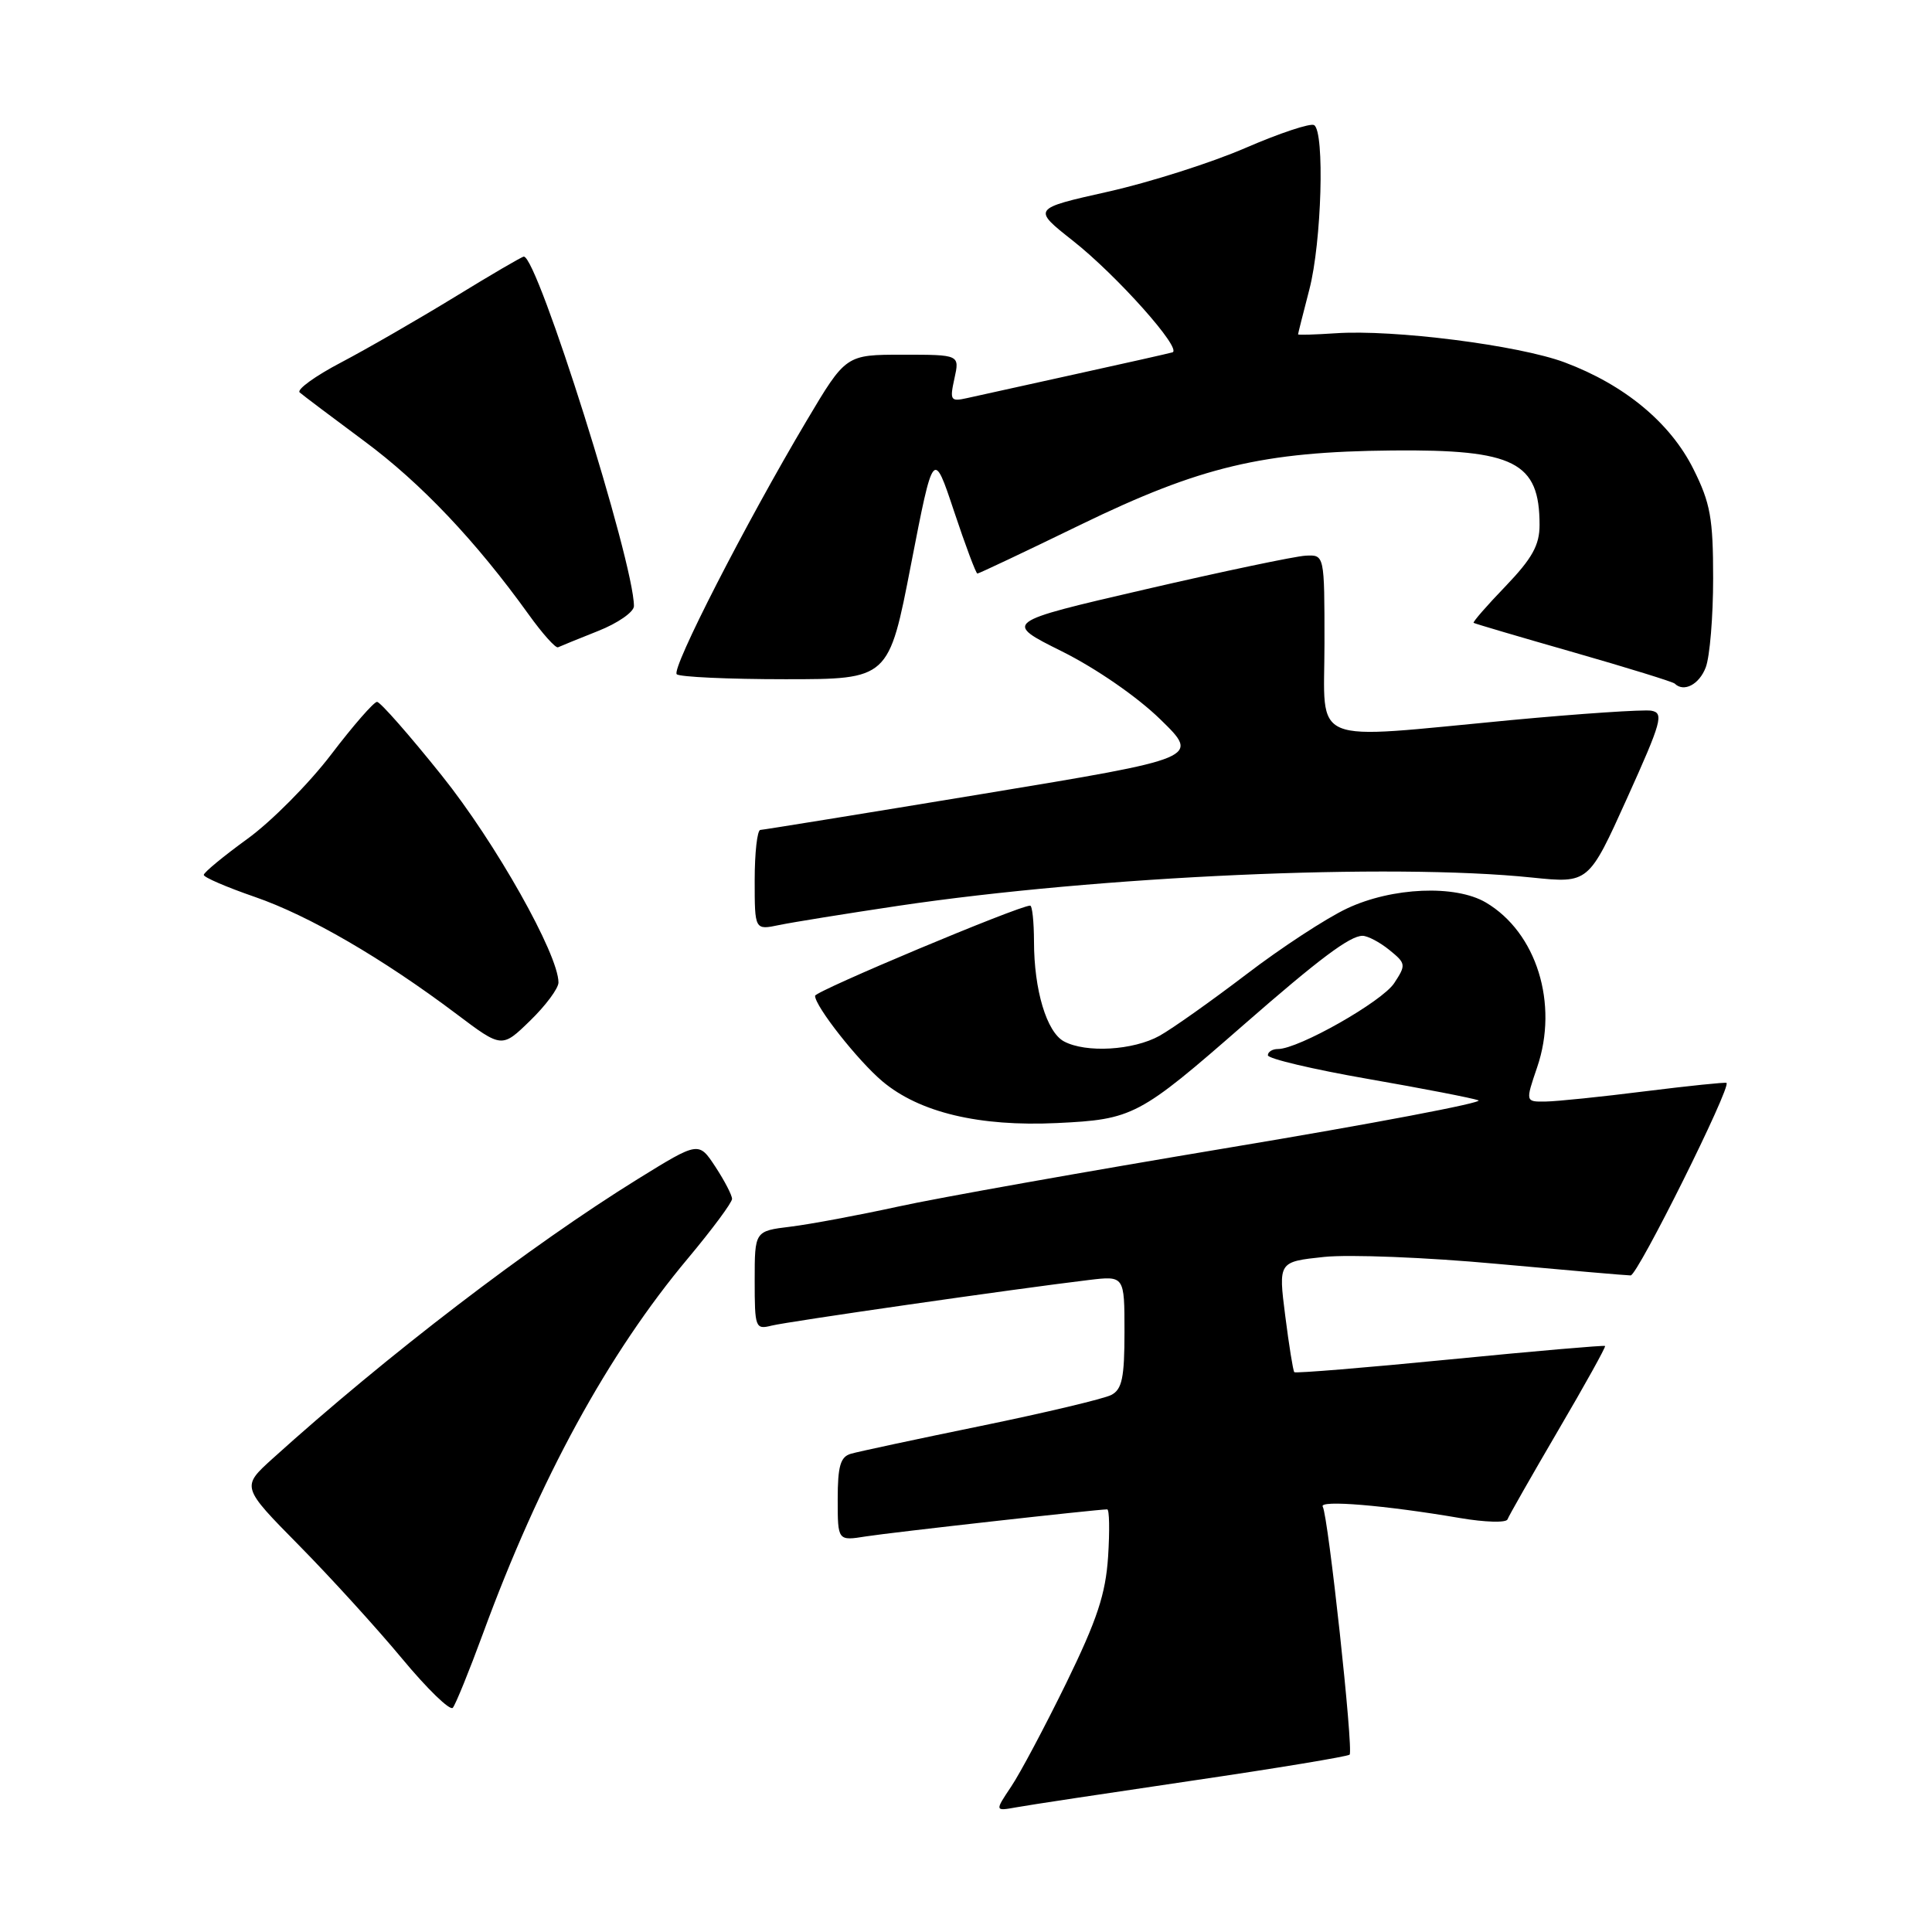 <?xml version="1.0" encoding="UTF-8" standalone="no"?>
<!DOCTYPE svg PUBLIC "-//W3C//DTD SVG 1.1//EN" "http://www.w3.org/Graphics/SVG/1.1/DTD/svg11.dtd" >
<svg xmlns="http://www.w3.org/2000/svg" xmlns:xlink="http://www.w3.org/1999/xlink" version="1.1" viewBox="0 0 256 256">
 <g >
 <path fill="currentColor"
d=" M 157.95 235.95 C 169.19 234.30 178.59 232.74 178.83 232.50 C 179.37 231.96 175.99 200.84 175.27 199.64 C 174.71 198.72 183.54 199.45 193.47 201.15 C 196.76 201.71 199.58 201.79 199.75 201.33 C 199.91 200.88 202.94 195.57 206.47 189.53 C 210.01 183.50 212.80 178.47 212.68 178.35 C 212.57 178.23 203.32 179.03 192.13 180.13 C 180.95 181.23 171.67 181.99 171.50 181.82 C 171.34 181.64 170.80 178.28 170.30 174.35 C 169.39 167.19 169.39 167.19 175.44 166.55 C 178.77 166.20 189.04 166.61 198.27 167.46 C 207.49 168.30 215.50 169.00 216.07 169.00 C 216.99 169.00 229.43 144.01 228.77 143.49 C 228.62 143.38 223.78 143.88 218.00 144.60 C 212.22 145.33 206.29 145.94 204.81 145.96 C 202.12 146.00 202.12 146.00 203.68 141.42 C 206.55 133.01 203.61 123.56 196.89 119.59 C 192.86 117.21 184.47 117.56 178.50 120.37 C 175.75 121.66 169.74 125.59 165.14 129.11 C 160.53 132.62 155.36 136.29 153.64 137.25 C 150.16 139.18 143.90 139.55 140.98 137.99 C 138.69 136.76 137.01 131.18 137.01 124.75 C 137.00 122.14 136.78 120.00 136.50 120.00 C 135.01 120.00 108.00 131.33 108.00 131.95 C 108.00 133.34 113.68 140.55 116.92 143.28 C 121.83 147.41 129.74 149.30 140.06 148.81 C 150.12 148.33 150.94 147.90 164.82 135.77 C 174.79 127.06 178.87 124.00 180.54 124.00 C 181.22 124.00 182.82 124.84 184.09 125.87 C 186.30 127.66 186.33 127.85 184.74 130.27 C 183.14 132.72 172.06 139.00 169.34 139.00 C 168.60 139.00 168.00 139.37 168.00 139.83 C 168.00 140.28 173.96 141.69 181.25 142.96 C 188.54 144.23 195.13 145.51 195.90 145.80 C 196.67 146.09 181.82 148.91 162.90 152.06 C 143.98 155.22 124.22 158.73 119.00 159.88 C 113.78 161.02 107.36 162.22 104.75 162.54 C 100.00 163.12 100.00 163.12 100.00 169.67 C 100.00 175.96 100.09 176.19 102.25 175.65 C 104.42 175.11 134.50 170.78 144.25 169.61 C 149.00 169.04 149.00 169.04 149.00 176.48 C 149.00 182.56 148.68 184.10 147.25 184.84 C 146.29 185.34 138.53 187.19 130.00 188.94 C 121.47 190.69 113.71 192.35 112.75 192.63 C 111.36 193.03 111.00 194.26 111.00 198.66 C 111.00 204.18 111.00 204.18 114.75 203.58 C 118.05 203.06 145.36 200.00 146.71 200.00 C 147.00 200.00 147.05 202.81 146.83 206.25 C 146.50 211.24 145.38 214.61 141.29 223.00 C 138.46 228.78 135.18 234.96 133.98 236.74 C 131.81 239.99 131.81 239.99 134.66 239.48 C 136.22 239.19 146.70 237.61 157.95 235.95 Z  M 63.98 216.50 C 71.52 195.94 80.58 179.36 91.18 166.71 C 94.38 162.88 97.00 159.35 97.00 158.86 C 97.00 158.37 96.01 156.46 94.79 154.60 C 92.58 151.24 92.58 151.24 84.54 156.21 C 70.31 165.02 51.23 179.62 36.10 193.29 C 31.98 197.02 31.98 197.02 39.61 204.76 C 43.81 209.02 49.96 215.78 53.29 219.79 C 56.61 223.79 59.63 226.72 60.00 226.29 C 60.37 225.85 62.16 221.45 63.98 216.50 Z  M 74.00 130.19 C 74.00 126.46 65.64 111.62 58.53 102.75 C 54.24 97.39 50.38 93.00 49.96 93.00 C 49.54 93.00 46.79 96.15 43.86 100.00 C 40.92 103.85 35.93 108.88 32.76 111.17 C 29.59 113.47 27.00 115.61 27.00 115.93 C 27.00 116.25 30.04 117.56 33.75 118.84 C 40.92 121.31 50.67 126.97 60.50 134.37 C 66.50 138.89 66.50 138.89 70.25 135.24 C 72.31 133.24 74.00 130.96 74.00 130.19 Z  M 119.00 120.03 C 145.65 116.07 184.31 114.34 203.00 116.28 C 210.50 117.05 210.50 117.05 215.59 105.78 C 220.19 95.59 220.50 94.47 218.80 94.17 C 217.76 94.00 209.39 94.56 200.19 95.42 C 173.04 97.98 175.50 99.00 175.50 85.25 C 175.50 73.50 175.50 73.50 173.00 73.63 C 171.62 73.70 162.05 75.71 151.73 78.10 C 132.95 82.45 132.95 82.45 140.73 86.32 C 145.24 88.57 150.70 92.34 153.75 95.32 C 159.01 100.44 159.01 100.44 130.25 105.19 C 114.44 107.80 101.16 109.95 100.75 109.97 C 100.34 109.99 100.00 112.98 100.00 116.62 C 100.00 123.25 100.00 123.25 103.25 122.57 C 105.04 122.20 112.12 121.06 119.00 120.03 Z  M 226.02 88.43 C 226.56 87.02 227.00 81.71 227.00 76.63 C 227.00 68.68 226.64 66.66 224.39 62.16 C 221.33 56.02 215.26 50.99 207.33 48.02 C 201.24 45.74 184.62 43.63 176.97 44.16 C 174.24 44.34 172.00 44.41 172.00 44.30 C 172.00 44.19 172.68 41.51 173.50 38.34 C 175.12 32.11 175.55 17.46 174.13 16.58 C 173.65 16.28 169.57 17.64 165.06 19.59 C 160.55 21.55 152.34 24.16 146.82 25.40 C 136.78 27.65 136.78 27.65 142.14 31.88 C 147.96 36.46 156.72 46.28 155.35 46.69 C 154.88 46.83 149.10 48.13 142.50 49.58 C 135.90 51.04 129.44 52.46 128.14 52.75 C 125.95 53.24 125.83 53.05 126.47 50.14 C 127.16 47.00 127.16 47.00 119.62 47.00 C 112.08 47.00 112.08 47.00 106.88 55.75 C 98.80 69.35 88.94 88.60 89.67 89.34 C 90.04 89.70 96.51 90.00 104.05 90.00 C 117.77 90.00 117.77 90.00 120.72 74.76 C 123.68 59.53 123.68 59.53 126.42 67.76 C 127.93 72.29 129.32 76.00 129.51 76.00 C 129.71 76.00 135.86 73.09 143.18 69.53 C 159.06 61.82 167.31 59.85 184.50 59.69 C 200.68 59.54 204.00 61.22 204.00 69.56 C 204.00 72.23 203.03 73.98 199.51 77.66 C 197.03 80.23 195.12 82.43 195.26 82.53 C 195.39 82.63 201.35 84.39 208.49 86.43 C 215.64 88.48 221.68 90.35 221.91 90.58 C 223.11 91.77 225.16 90.70 226.02 88.43 Z  M 79.25 83.61 C 81.86 82.58 84.00 81.09 84.00 80.31 C 84.00 74.51 71.24 34.00 69.41 34.00 C 69.17 34.00 65.05 36.41 60.24 39.36 C 55.43 42.30 48.67 46.20 45.21 48.02 C 41.75 49.83 39.28 51.63 39.71 52.00 C 40.14 52.38 44.00 55.28 48.28 58.46 C 55.79 64.02 63.07 71.71 70.05 81.42 C 71.87 83.96 73.63 85.92 73.94 85.77 C 74.25 85.62 76.64 84.65 79.25 83.61 Z "/>
</g>
</svg>